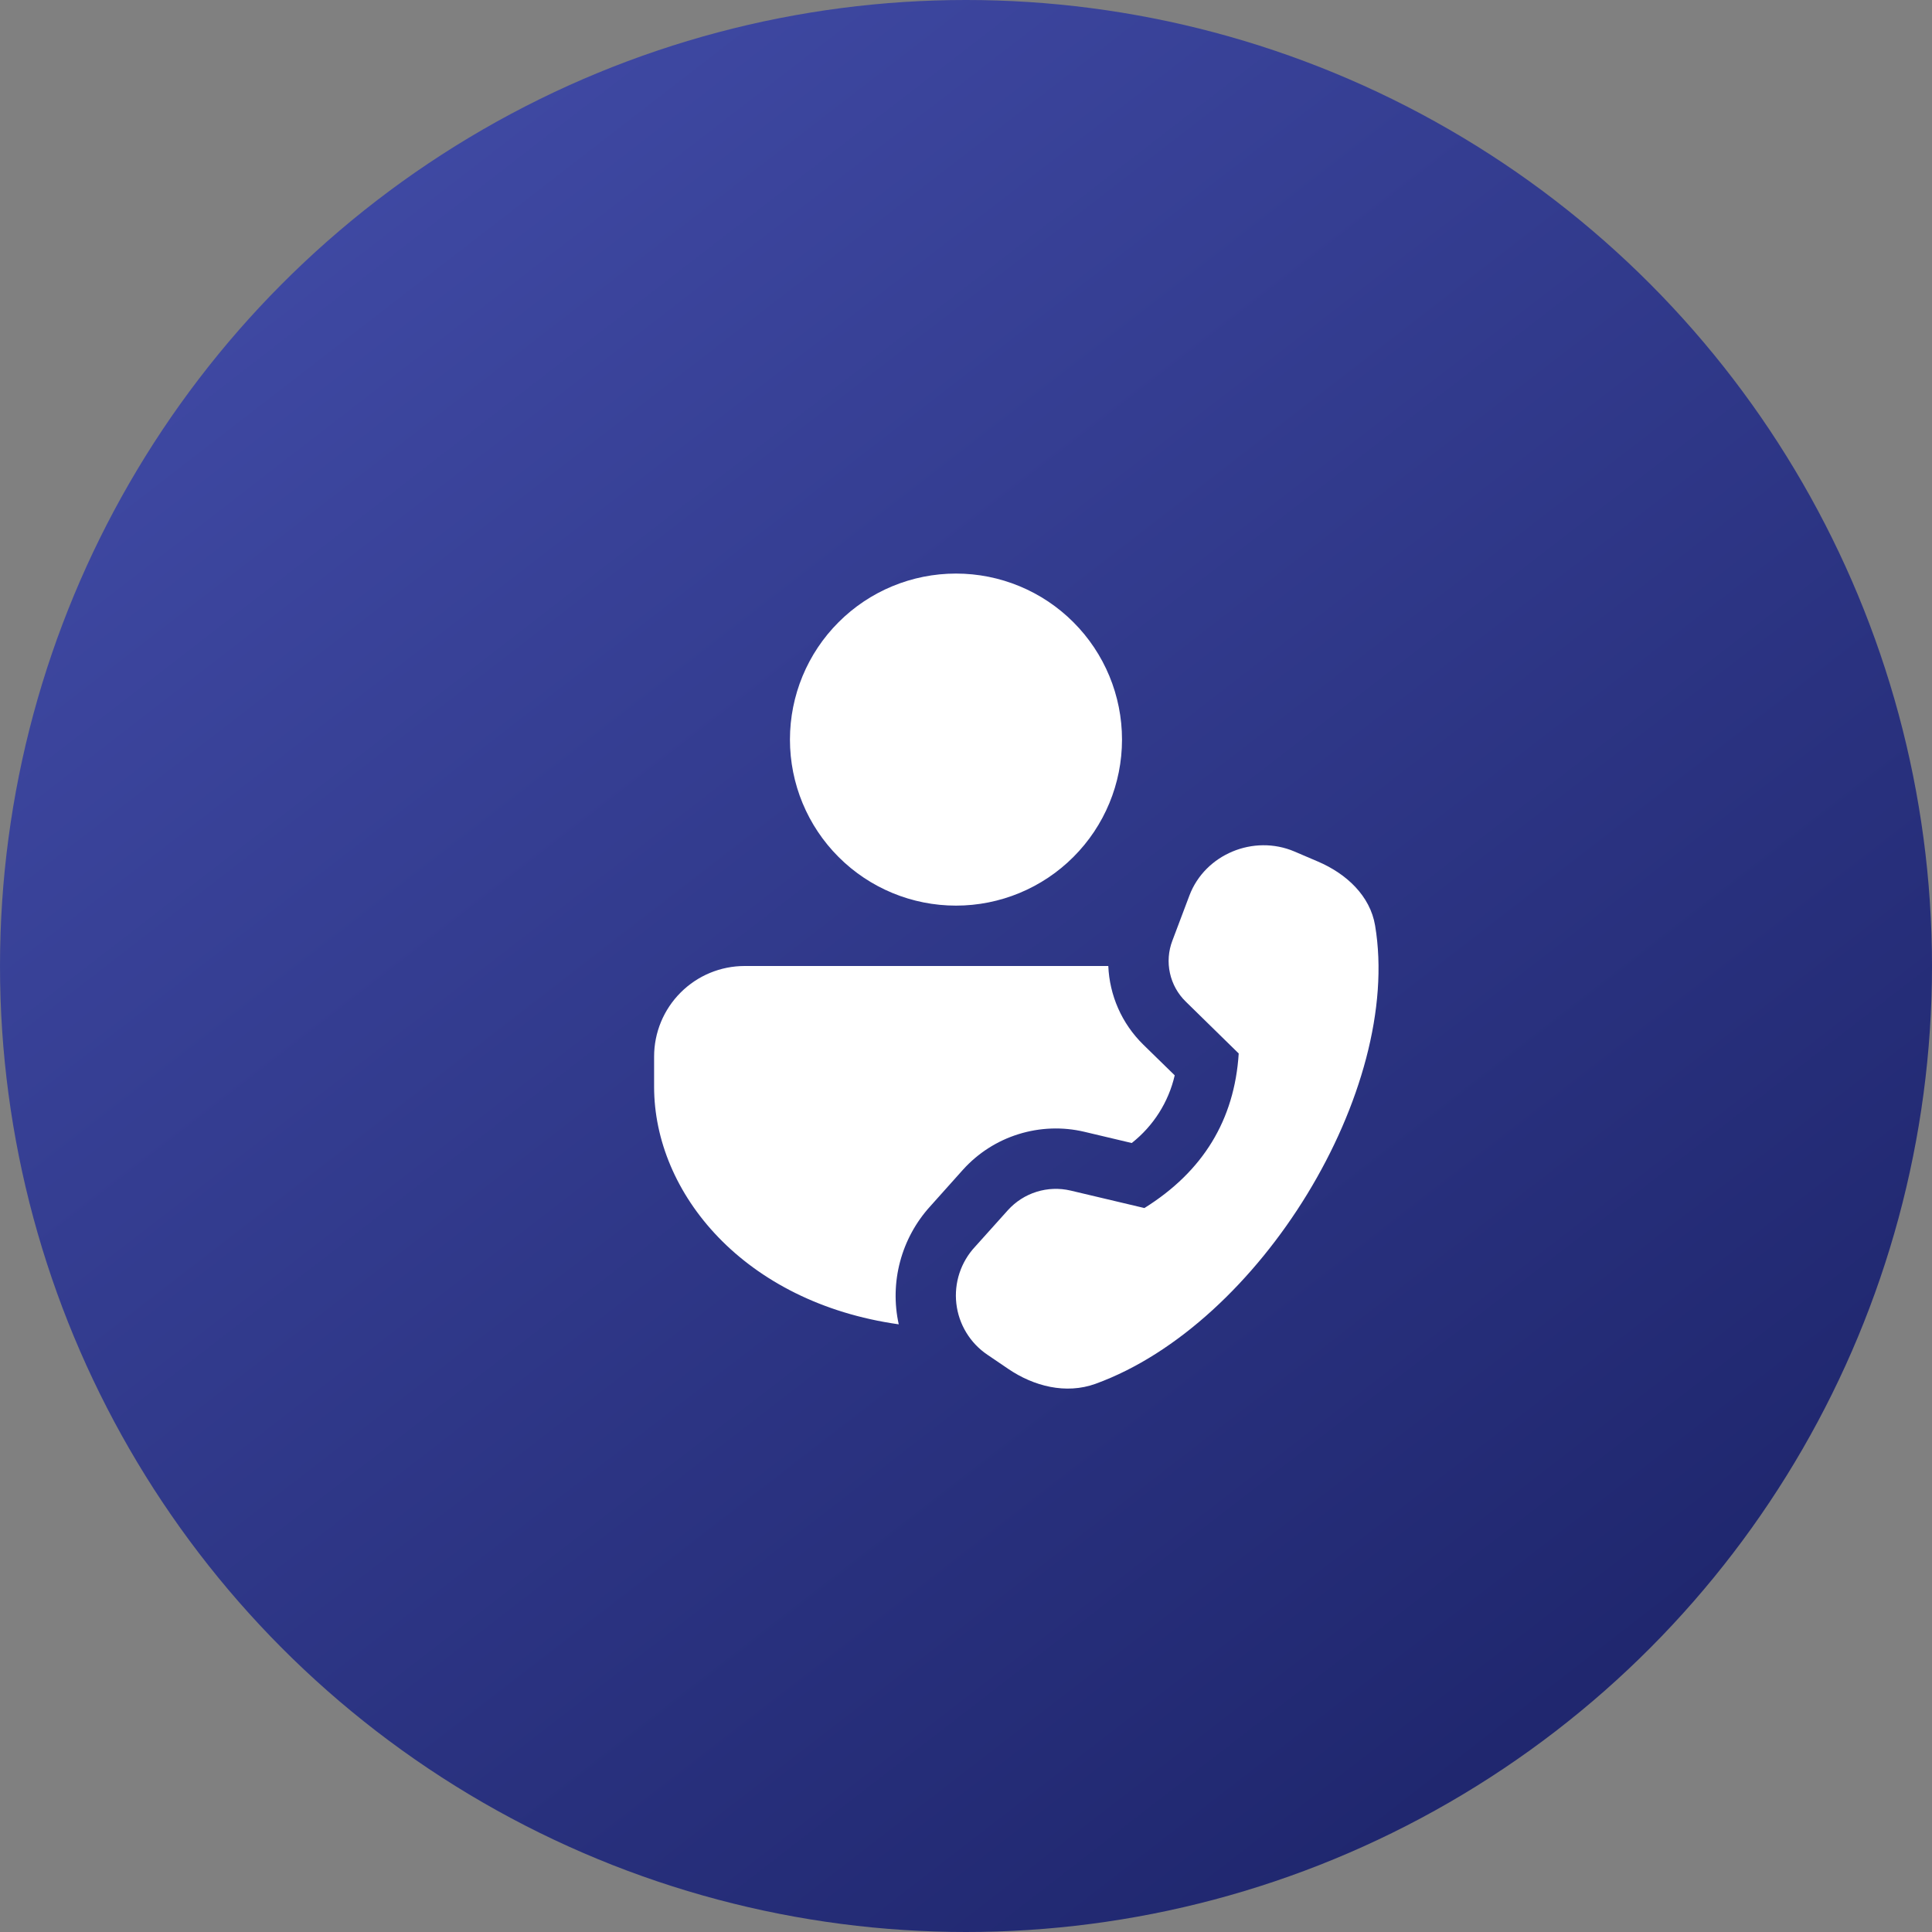 <svg width="64" height="64" viewBox="0 0 64 64" fill="none" xmlns="http://www.w3.org/2000/svg">
<rect x="0" y="0" width="64" height="64" fill="#808080" stroke="none"/>
<circle cx="32" cy="32" r="32" fill="url(#paint0_linear_1901_39246)"/>
<path d="M30.812 39.964C30.339 40.485 29.998 41.111 29.817 41.791C29.636 42.47 29.62 43.183 29.772 43.87C24.644 43.146 21.668 39.528 21.668 36V35C21.668 34.204 21.984 33.441 22.547 32.879C23.109 32.316 23.872 32 24.668 32H36.714C36.754 32.966 37.154 33.902 37.878 34.61L38.914 35.622C38.709 36.51 38.206 37.301 37.49 37.864L35.92 37.492C35.199 37.322 34.445 37.35 33.738 37.571C33.031 37.791 32.396 38.198 31.9 38.748L30.812 39.964ZM31.668 19C33.127 19 34.526 19.579 35.557 20.611C36.589 21.642 37.168 23.041 37.168 24.5C37.168 25.959 36.589 27.358 35.557 28.389C34.526 29.421 33.127 30 31.668 30C30.209 30 28.81 29.421 27.779 28.389C26.747 27.358 26.168 25.959 26.168 24.5C26.168 23.041 26.747 21.642 27.779 20.611C28.81 19.579 30.209 19 31.668 19ZM38.836 31.162L39.402 29.662C39.918 28.302 41.526 27.63 42.882 28.208L43.658 28.54C44.604 28.944 45.388 29.676 45.552 30.66C46.466 36.11 41.736 43.862 36.292 45.84C35.308 46.196 34.244 45.92 33.402 45.348L32.71 44.878C32.426 44.687 32.187 44.436 32.009 44.143C31.831 43.85 31.719 43.523 31.68 43.182C31.641 42.842 31.677 42.497 31.784 42.172C31.892 41.846 32.068 41.548 32.302 41.298L33.392 40.084C33.648 39.802 33.975 39.593 34.338 39.48C34.702 39.366 35.089 39.352 35.46 39.438L37.91 40.018C39.853 38.805 40.894 37.098 41.034 34.898L39.278 33.178C39.016 32.922 38.834 32.594 38.756 32.236C38.677 31.878 38.705 31.505 38.836 31.162Z" fill="white"/>
<defs>
<linearGradient id="paint0_linear_1901_39246" x1="8.668" y1="-8.90641e-07" x2="58.168" y2="64" gradientUnits="userSpaceOnUse">
<stop stop-color="#424CA8"/>
<stop offset="1" stop-color="#1B2267"/>
</linearGradient>
</defs>
</svg>
